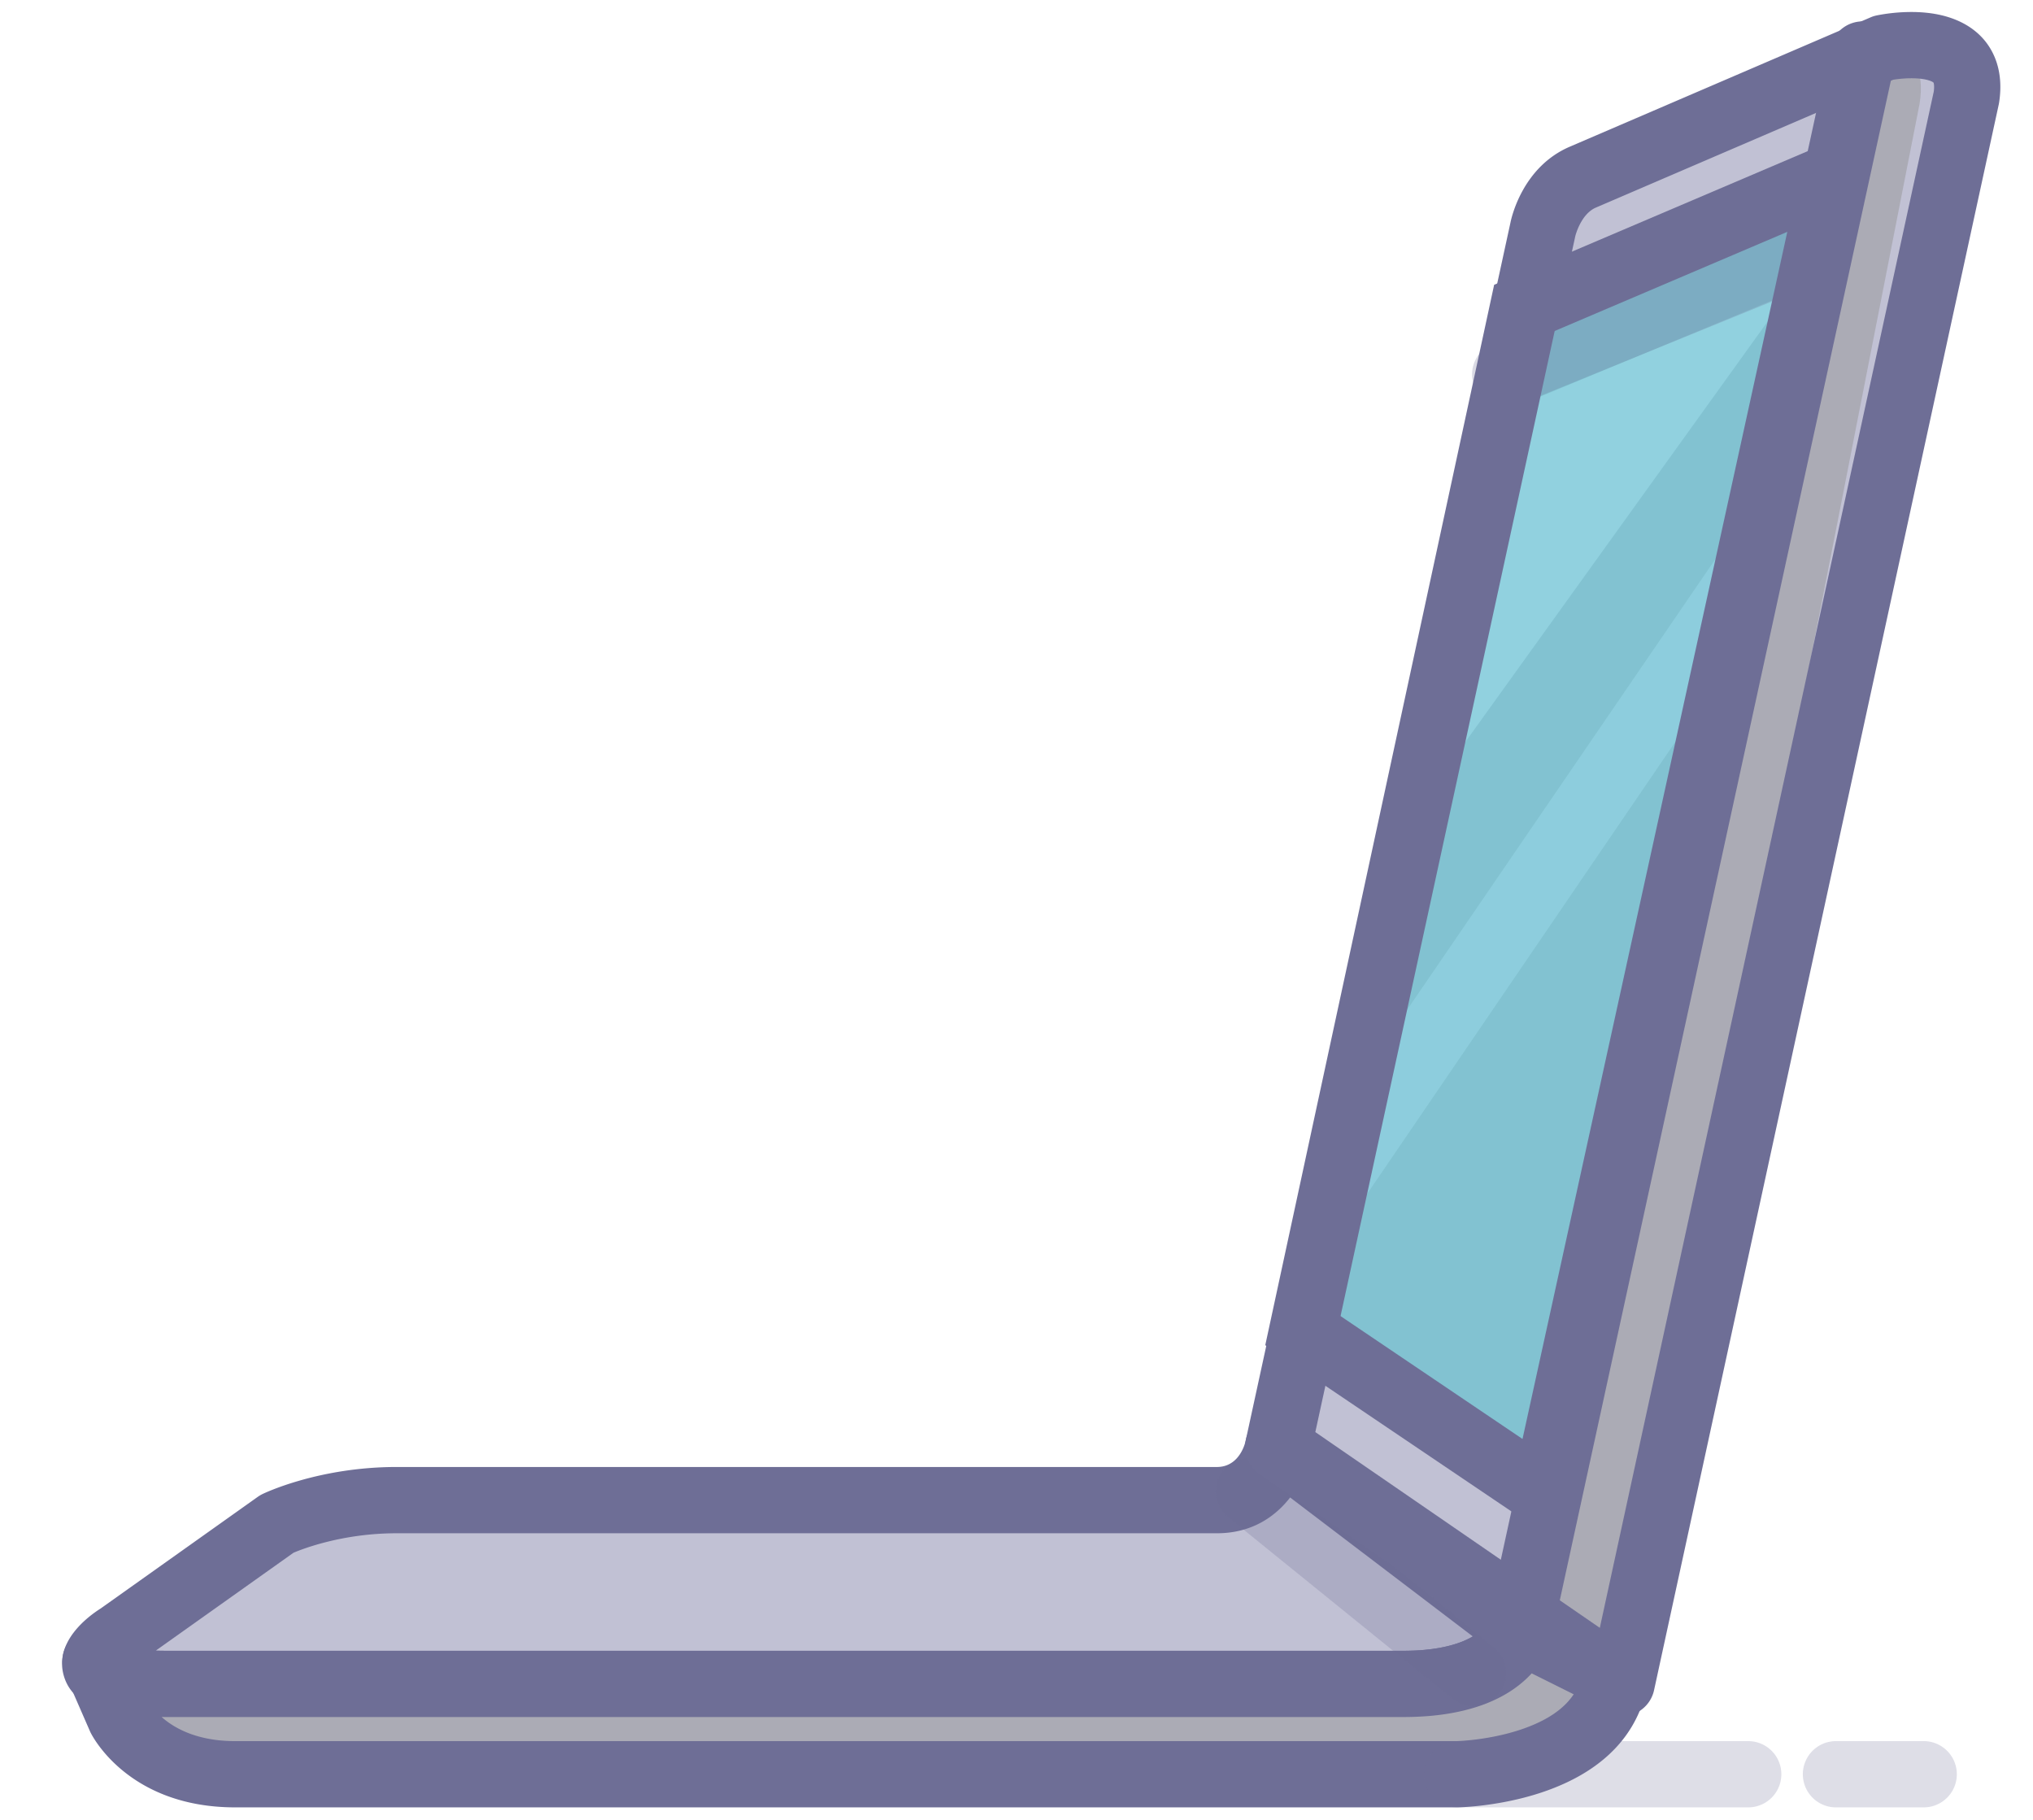<?xml version="1.0" standalone="no"?><!DOCTYPE svg PUBLIC "-//W3C//DTD SVG 1.1//EN" "http://www.w3.org/Graphics/SVG/1.1/DTD/svg11.dtd"><svg class="icon" width="200px" height="179.02px" viewBox="0 0 1144 1024" version="1.1" xmlns="http://www.w3.org/2000/svg"><path d="M890.658 99.689l169.268-72.784s52.641-11.314 46.588 27.949L912.559 947.082l-193.275-132.974L868.124 129.446s4.212-21.882 22.534-29.757z" fill="#C1C1D4" /><path d="M854.96 908.756c-0.326 0.946-0.592 1.901-0.801 2.861l53.414 26.476L1080.21 58.228c5.95-38.713-27.576-27.557-27.576-27.557l-8.928 3.835-188.745 874.251z" fill="#ABABB5" /><path d="M719.284 814.104s-5.843 30.013-34.514 30.013h-461.636c-39.761 0-67.281 13.35-67.281 13.35l-88.828 63.12s-43.866 26.938 26.942 26.938h695.818c58.843 0 65.194-30.213 65.194-30.213l-135.695-103.208z" fill="#C1C1D4" /><path d="M789.785 966.169H93.967c-25.47 0-52.286-2.777-58.102-23.345-5.419-19.184 13.825-33.34 20.82-37.757l88.366-62.794c0.843-0.596 1.733-1.123 2.661-1.575 1.281-0.624 31.877-15.223 75.422-15.223h461.636c13.159 0 16.099-14.329 16.216-14.939a18.662 18.662 0 0 1 11.659-13.853 18.615 18.615 0 0 1 17.926 2.581l135.695 103.208a18.639 18.639 0 0 1 6.952 18.671c-0.969 4.613-11.537 45.027-83.432 45.027z m-702.141-37.361c1.934 0.056 4.035 0.089 6.323 0.089h695.818c19.515 0 31.816-3.802 38.997-8.08l-102.802-78.19c-8.434 10.885-21.7 20.139-41.215 20.139h-461.636c-30.181 0-52.631 8.695-57.995 10.974l-77.491 55.068z" fill="#6E6E96" /><path d="M53.778 934.776l0.009-0.047h-0.023l0.014 0.047z m801.201-17.455s-6.351 30.213-65.198 30.213H93.963c-21.57 0-32.464-2.507-37.231-5.978l10.946 25.092s15.335 31.728 64.7 31.728h687.626s80.086-1.323 88.716-54.271l-53.74-26.784z" fill="#ABABB5" /><path d="M820.008 1017.01H132.377c-60.366 0-80.65-40.525-81.484-42.249a41.662 41.662 0 0 1-0.303-0.662l-10.946-25.092a19.044 19.044 0 0 1-1.142-3.546 18.699 18.699 0 0 1-2.586-5.345l-0.014-0.047a18.639 18.639 0 0 1 32.548-16.821 18.639 18.639 0 0 1 2.376 3.97c3.69 0.769 10.685 1.677 23.126 1.677H789.771c31.812 0 44.463-10.112 47.007-15.904 0.671-5.89 4.007-10.107 9.24-13.042 5.387-3.019 11.742-2.06 17.264 0.685l53.74 26.779a18.648 18.648 0 0 1 10.084 19.683c-3.294 20.19-16.407 47.282-60.161 61.694-23.522 7.749-45.712 8.201-46.644 8.215l-0.294 0.005zM90.967 966.159c6.822 6.081 19.641 13.574 41.411 13.574H819.78c1.594-0.051 18.811-0.704 36.229-6.584 14.124-4.762 24.002-11.388 29.528-19.776l-23.629-11.775c-10.899 11.943-31.924 24.575-72.127 24.575H93.963a315.927 315.927 0 0 1-2.996-0.014z" fill="#6E6E96" /><path d="M732.862 748.542l124.097-574.927 174.734-74.476-162.623 741.376z" fill="#82C2D1" /><path d="M762.549 611.007l240.221-351.243-23.946 104.741-224.439 329.179z" fill="#B3F1FF" opacity=".25" /><path d="M854.998 935.964a18.643 18.643 0 0 1-18.229-22.613l193.177-886.646a18.639 18.639 0 1 1 36.425 7.935l-193.177 886.646a18.657 18.657 0 0 1-18.196 14.678z" fill="#6E6E96" /><path d="M795.628 457.773l210.133-292.275-140.648 58.353z" fill="#B3F1FF" opacity=".31" /><path d="M983.754 1017.01h-163.76a18.639 18.639 0 0 1 0-37.278h163.76a18.639 18.639 0 0 1 0 37.278zM1082.502 1017.01h-49.374a18.639 18.639 0 0 1 0-37.278h49.374a18.639 18.639 0 0 1 0 37.278z" fill="#6E6E96" opacity=".23" /><path d="M847.02 229.359a18.639 18.639 0 0 1-7.041-35.903l175.549-71.559a18.639 18.639 0 0 1 14.072 34.519l-175.549 71.559a18.546 18.546 0 0 1-7.031 1.384zM828.917 959.985a18.569 18.569 0 0 1-11.724-4.156l-126.194-102.224a18.639 18.639 0 0 1 23.462-28.969l126.194 102.224a18.639 18.639 0 0 1-11.738 33.126z" fill="#6E6E96" opacity=".25" /><path d="M881.39 871.33l-169.403-114.395 128.794-596.683 216.867-92.434-176.258 803.513z m-127.648-131.18l103.002 69.555 148.998-679.243-132.601 56.513-119.4 553.175z" fill="#6E6E96" /><path d="M912.559 965.721a18.639 18.639 0 0 1-10.568-3.285l-193.275-132.974a18.643 18.643 0 0 1-7.651-19.314L849.909 125.486c0.536-2.8 6.761-31.476 33.391-42.92l169.263-72.784c1.109-0.48 2.265-0.848 3.448-1.1a101.227 101.227 0 0 1 19.58-1.929c22.697 0 34.682 8.425 40.744 15.489 5.438 6.337 11.346 17.632 8.597 35.446a21.532 21.532 0 0 1-0.205 1.118L930.774 951.039a18.625 18.625 0 0 1-18.215 14.683z m-172.404-159.879l160.088 110.141 187.921-864.461c0.503-3.718-0.126-5.014-0.135-5.028-0.424-0.503-3.826-2.46-12.437-2.46-4.329 0-8.196 0.503-10.251 0.834l-167.32 71.946c-8.56 3.681-11.57 16.034-11.593 16.155l-146.272 672.874z" fill="#6E6E96" /></svg>
